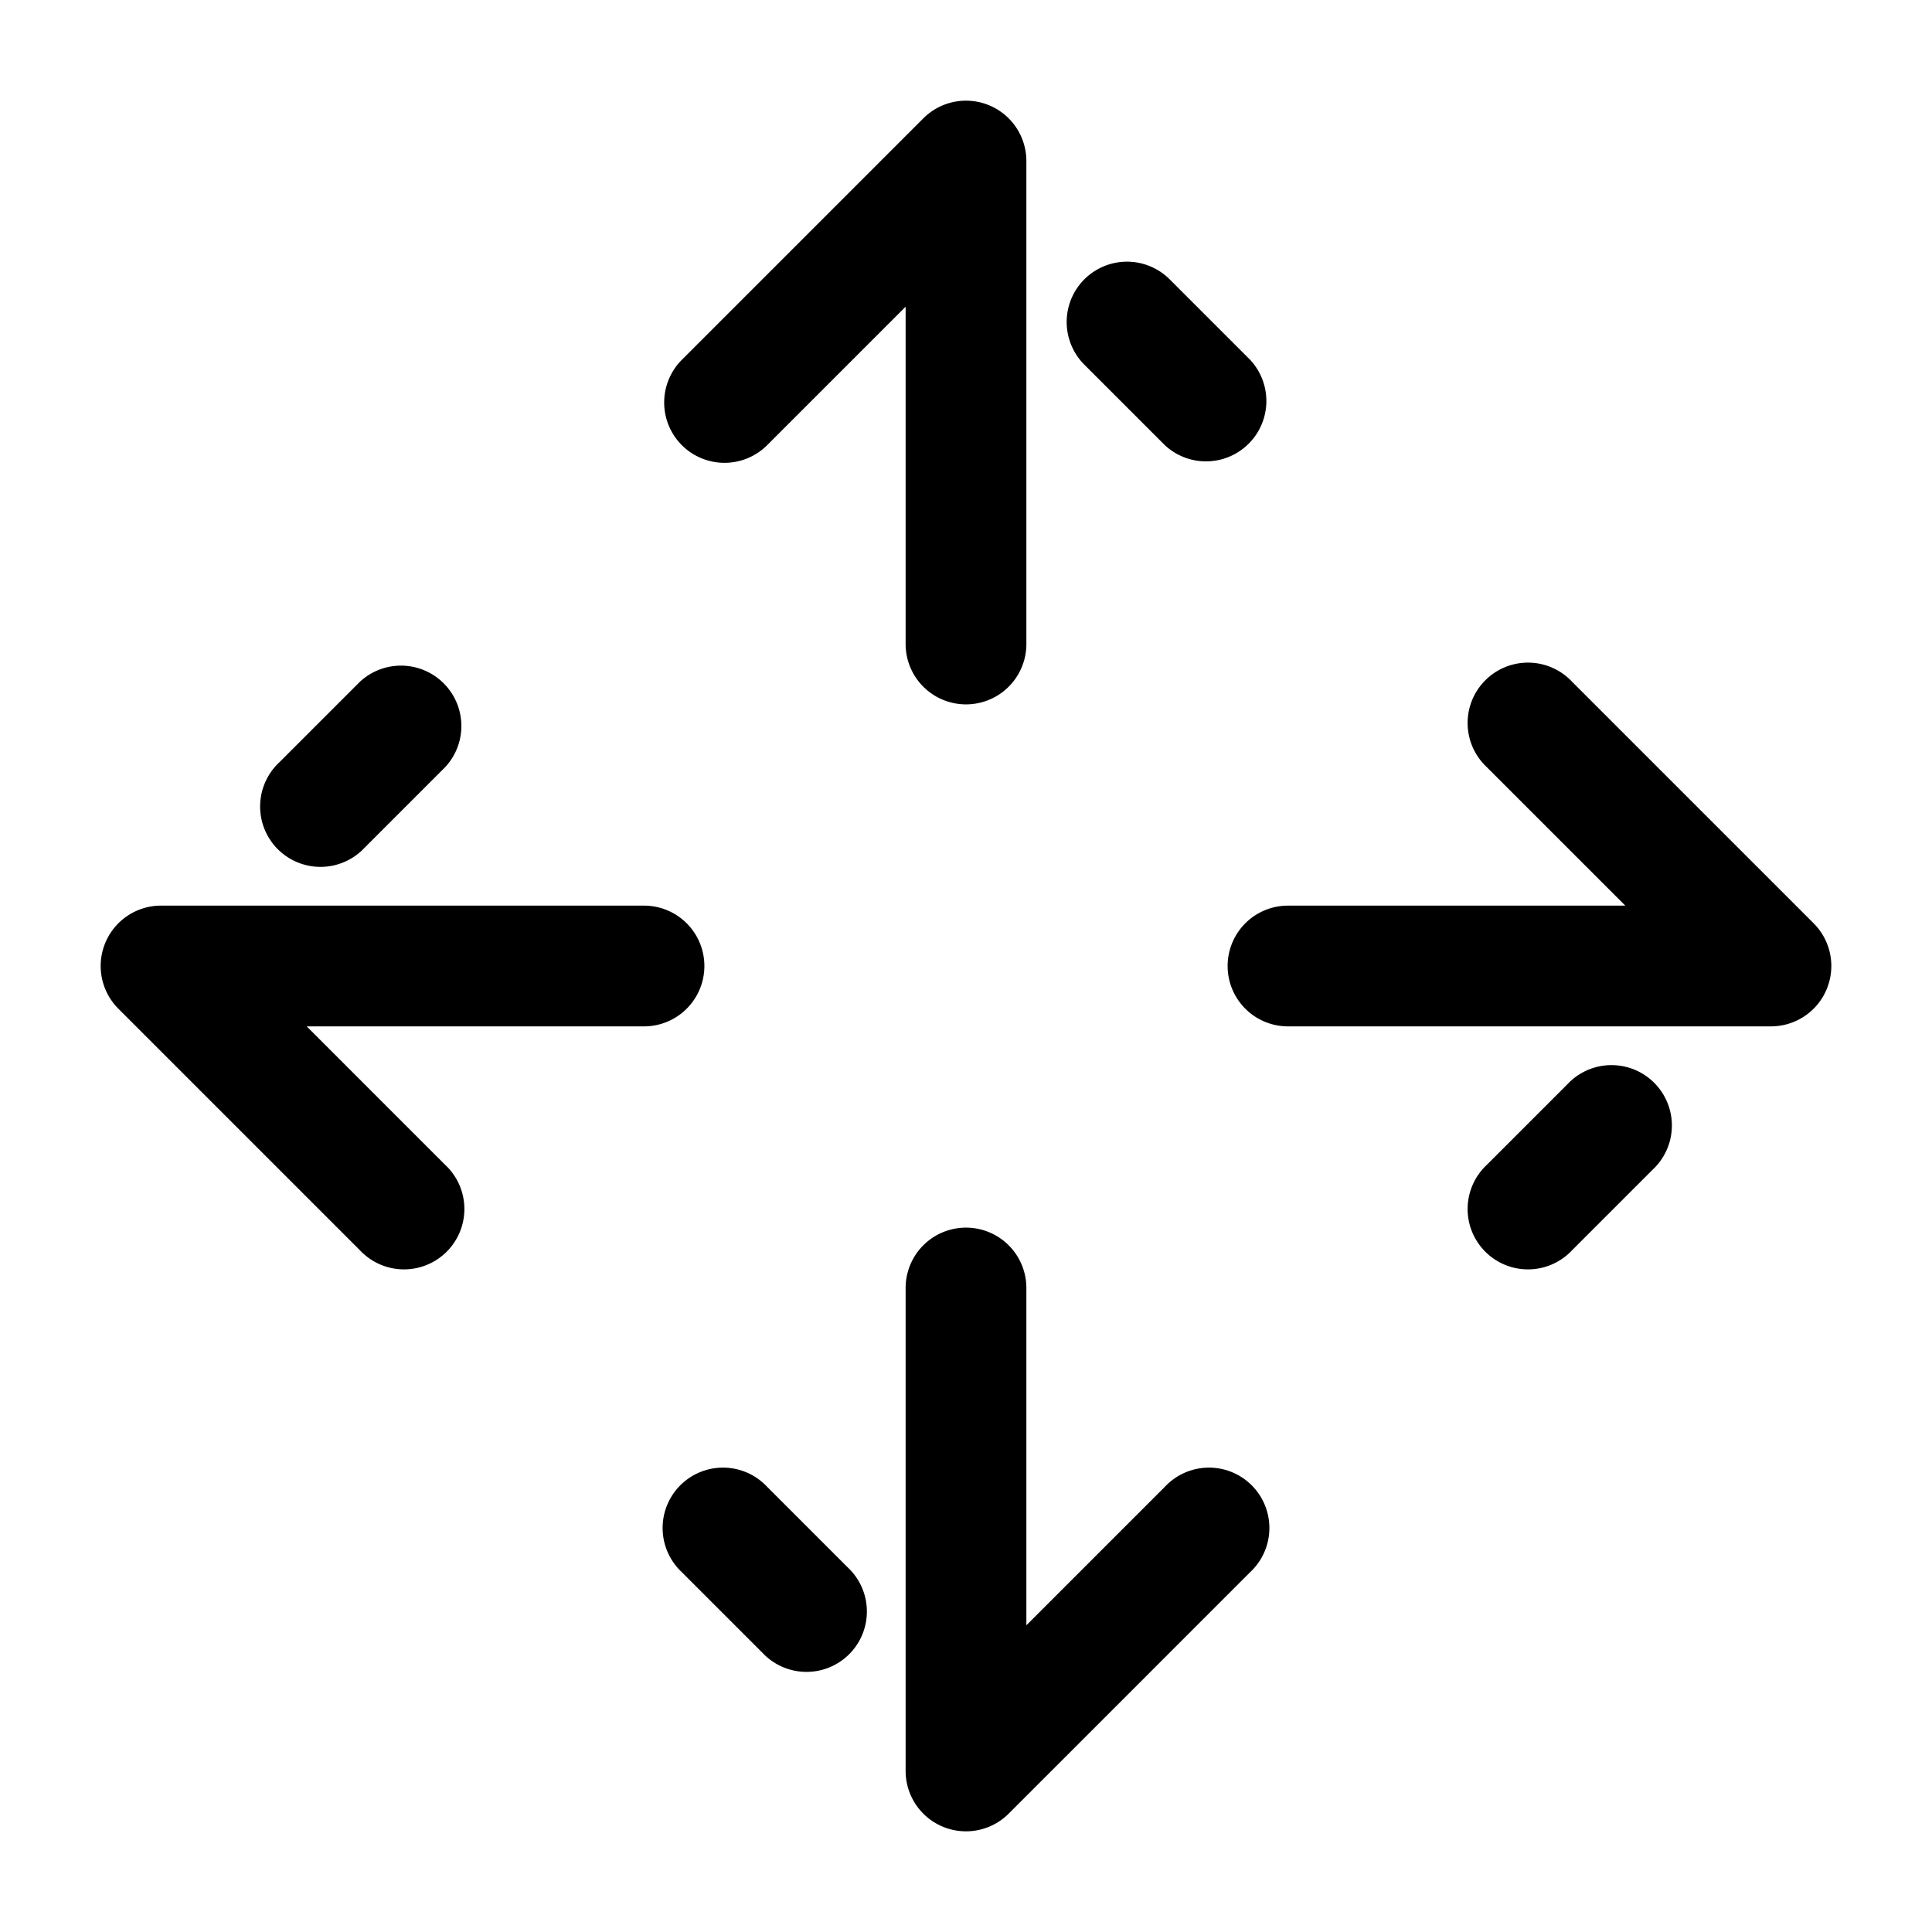 <svg xmlns="http://www.w3.org/2000/svg" width="24" height="24" fill="currentColor" viewBox="0 0 24 24">
  <path fill-rule="evenodd" d="M8.47 5.53a.75.75 0 010-1.06l3-3a.75.75 0 011.28.53v6a.75.75 0 01-1.5 0V3.81L9.53 5.53a.75.75 0 01-1.06 0zm5-2.06a.75.75 0 011.06 0l1 1a.75.75 0 01-1.06 1.06l-1-1a.75.75 0 010-1.06zm-9 5a.75.75 0 011.06 1.06l-1 1a.75.75 0 11-1.06-1.06l1-1zM8 11.25a.75.75 0 010 1.5H3.81l1.72 1.72a.75.75 0 11-1.06 1.06l-3-3A.75.75 0 012 11.25h6zm11.53-2.78a.75.75 0 10-1.06 1.06l1.72 1.72H16a.75.75 0 000 1.5h6a.75.75 0 00.53-1.28l-3-3zm1 6.06a.75.75 0 10-1.06-1.06l-1 1a.75.75 0 101.06 1.06l1-1zm-12.06 5a.75.75 0 111.06-1.06l1 1a.75.75 0 11-1.06 1.06l-1-1zM11.25 16a.75.75 0 011.5 0v4.19l1.72-1.72a.75.75 0 111.06 1.06l-3 3a.75.75 0 01-1.28-.53v-6z"/>
</svg>
